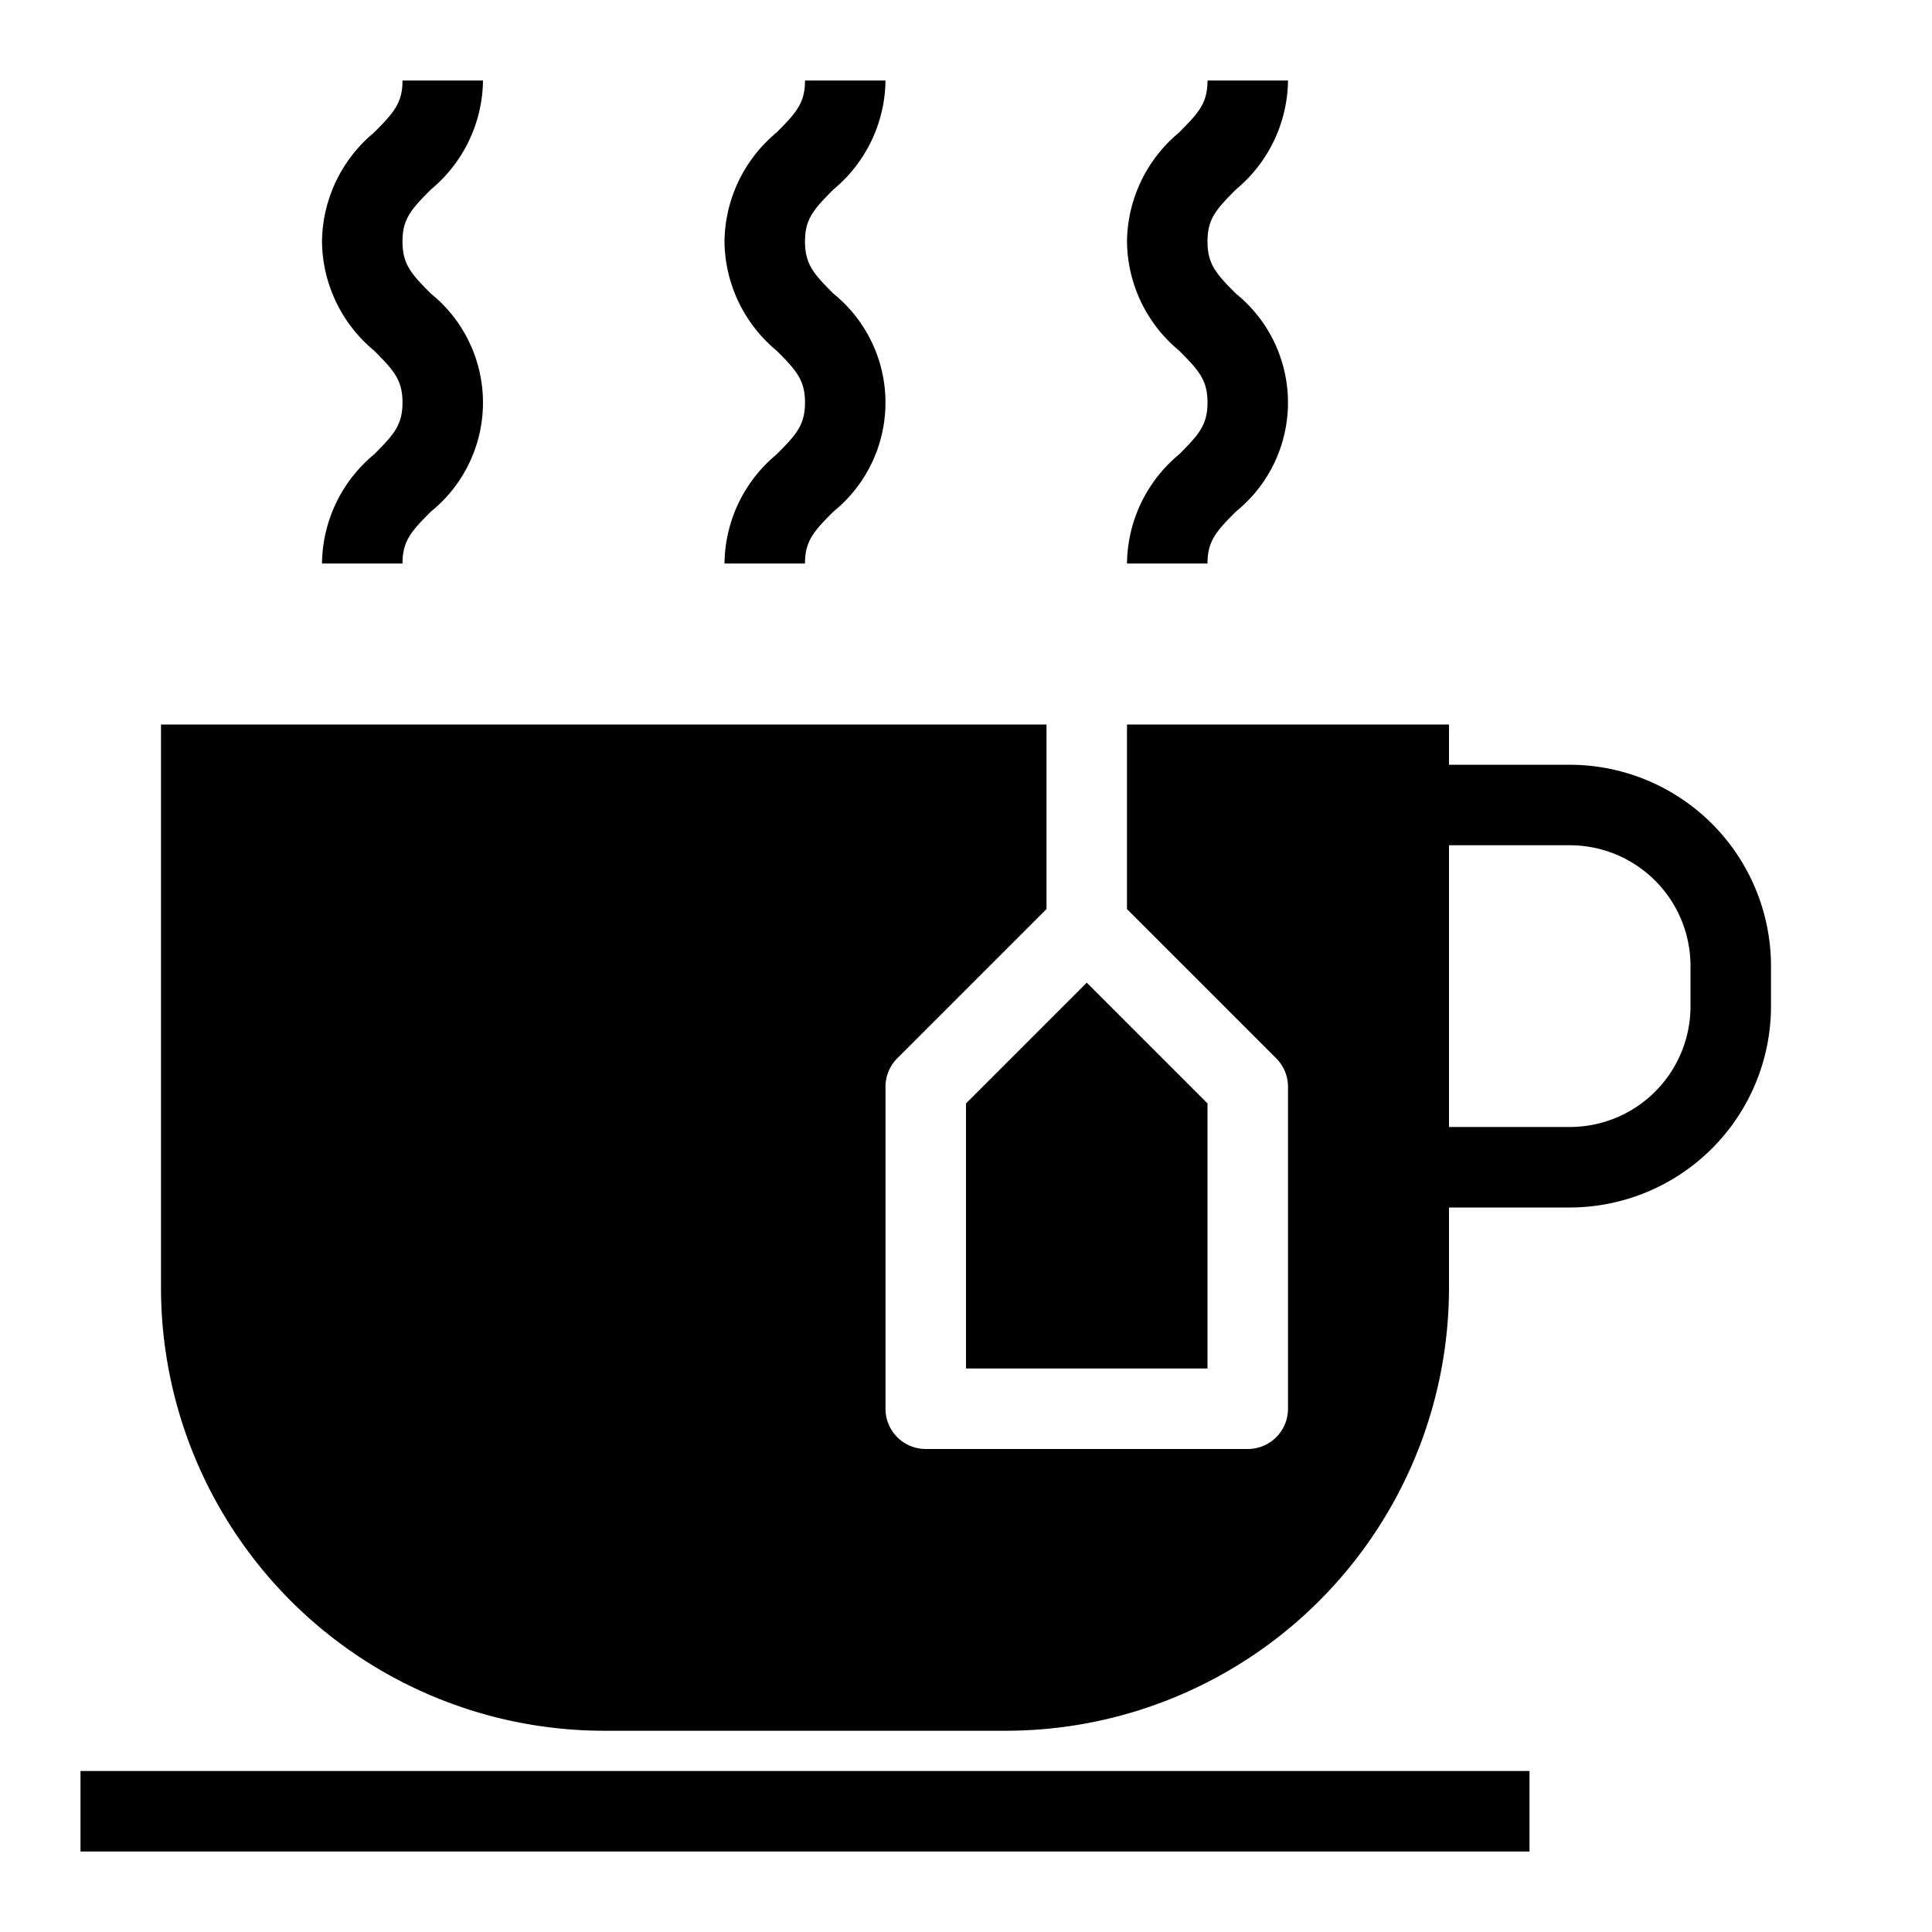 <svg xmlns="http://www.w3.org/2000/svg" viewBox="0 0 48 48" x="0px" y="0px"><g data-name="Hot Tea"><polygon points="24 34 30 34 30 27.414 27 24.414 24 27.414 24 34"></polygon><path d="M39,19H36V18H28v4.586l3.707,3.707A1,1,0,0,1,32,27v8a1,1,0,0,1-1,1H23a1,1,0,0,1-1-1V27a1,1,0,0,1,.293-.707L26,22.586V18H4V32A11.013,11.013,0,0,0,15,43H25A11.013,11.013,0,0,0,36,32V30h3a5.006,5.006,0,0,0,5-5V24A5.006,5.006,0,0,0,39,19Zm3,6a3,3,0,0,1-3,3H36V21h3a3,3,0,0,1,3,3Z"></path><rect x="2" y="44" width="36" height="2"></rect><path d="M8,14h2c0-.561.217-.8.707-1.291a3.48,3.48,0,0,0,0-5.413C10.217,6.806,10,6.565,10,6s.217-.8.708-1.294A3.568,3.568,0,0,0,12,2H10c0,.562-.217.8-.708,1.294A3.568,3.568,0,0,0,8,6,3.563,3.563,0,0,0,9.293,8.71C9.783,9.2,10,9.442,10,10s-.217.8-.707,1.29A3.565,3.565,0,0,0,8,14Z"></path><path d="M28,14h2c0-.561.217-.8.707-1.291a3.48,3.48,0,0,0,0-5.413C30.217,6.806,30,6.565,30,6s.217-.8.708-1.294A3.568,3.568,0,0,0,32,2H30c0,.562-.217.8-.708,1.294A3.568,3.568,0,0,0,28,6,3.563,3.563,0,0,0,29.293,8.71C29.783,9.2,30,9.442,30,10s-.217.8-.707,1.29A3.565,3.565,0,0,0,28,14Z"></path><path d="M18,14h2c0-.561.217-.8.707-1.291a3.48,3.48,0,0,0,0-5.413C20.217,6.806,20,6.565,20,6s.217-.8.708-1.294A3.568,3.568,0,0,0,22,2H20c0,.562-.217.8-.708,1.294A3.568,3.568,0,0,0,18,6,3.563,3.563,0,0,0,19.293,8.71C19.783,9.2,20,9.442,20,10s-.217.8-.707,1.29A3.565,3.565,0,0,0,18,14Z"></path></g></svg>
